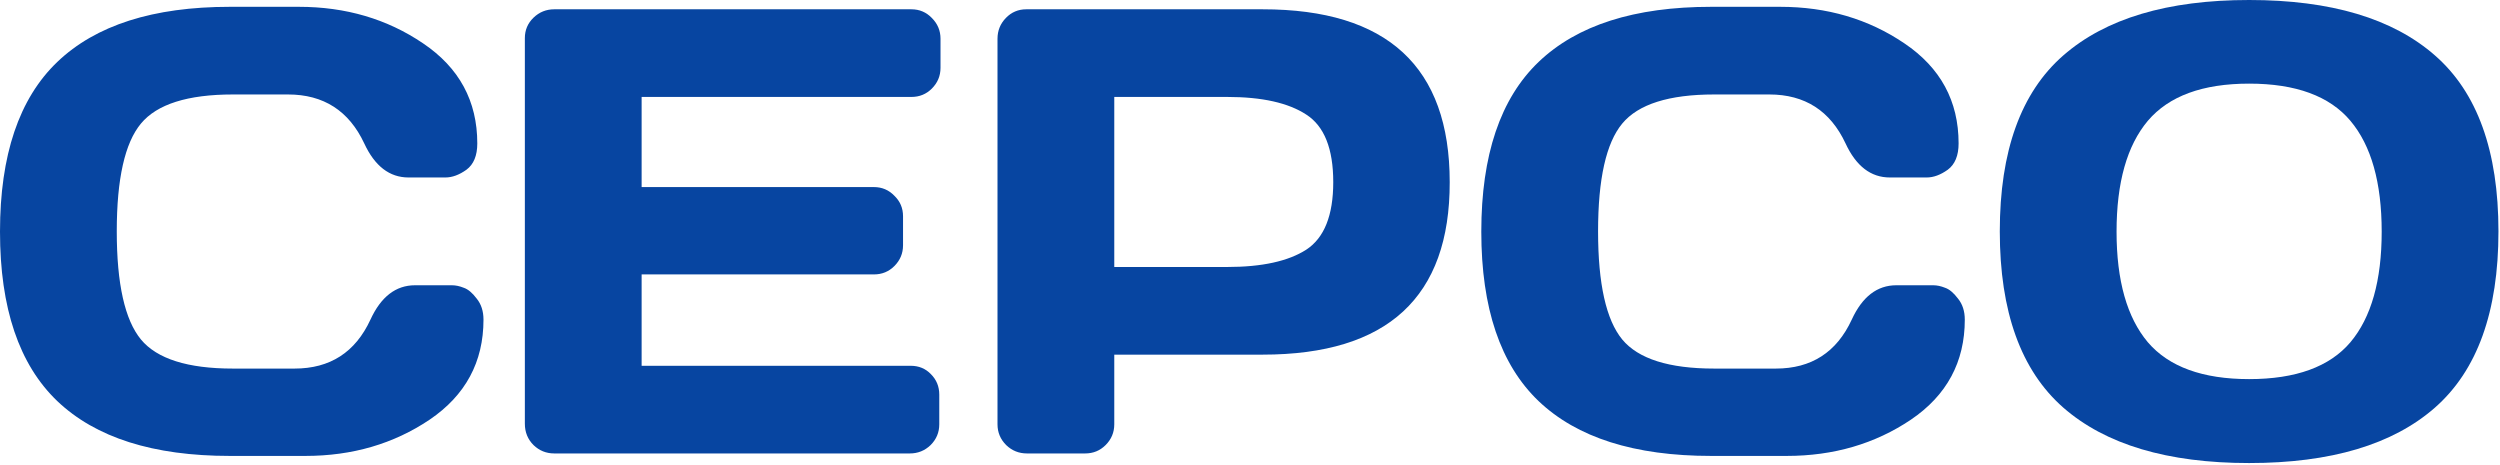 <svg width="1102" height="205" viewBox="0 0 1102 205" fill="none" xmlns="http://www.w3.org/2000/svg">
<path d="M25.258 176.805C8.419 160.695 0 135.801 0 102.124C0 68.356 8.419 43.416 25.258 27.306C42.188 11.104 67.536 3.004 101.305 3.004H131.75C152.412 3.004 170.661 8.374 186.499 19.114C202.427 29.854 210.391 44.554 210.391 63.213C210.391 68.583 208.798 72.451 205.613 74.818C202.427 77.093 199.332 78.231 196.329 78.231H180.082C171.708 78.231 165.2 73.225 160.558 63.213C153.823 48.832 142.627 41.641 126.972 41.641H102.67C82.737 41.641 69.22 45.919 62.121 54.475C55.021 63.031 51.471 78.868 51.471 101.987C51.471 125.106 55.021 140.989 62.121 149.636C69.22 158.192 82.737 162.469 102.67 162.469H129.839C145.494 162.469 156.644 155.279 163.289 140.898C167.931 130.795 174.484 125.743 182.949 125.743H199.196C200.834 125.743 202.563 126.107 204.384 126.835C206.295 127.473 208.207 129.065 210.118 131.614C212.121 134.071 213.122 137.166 213.122 140.898C213.122 159.557 205.203 174.257 189.366 184.997C173.528 195.646 155.279 200.971 134.618 200.971H101.305C67.536 200.971 42.188 192.915 25.258 176.805Z" fill="#0745A1"/>
<path d="M231.357 186.772V16.793C231.357 13.243 232.631 10.24 235.179 7.782C237.728 5.325 240.777 4.096 244.327 4.096H401.745C405.294 4.096 408.298 5.37 410.756 7.919C413.304 10.467 414.578 13.516 414.578 17.066V29.9C414.578 33.45 413.304 36.499 410.756 39.047C408.298 41.505 405.294 42.734 401.745 42.734H282.828V82.463H385.225C388.774 82.463 391.778 83.738 394.236 86.286C396.784 88.744 398.058 91.748 398.058 95.297V108.131C398.058 111.681 396.784 114.73 394.236 117.278C391.778 119.736 388.774 120.965 385.225 120.965H282.828V161.241H401.472C405.021 161.241 407.98 162.469 410.346 164.927C412.804 167.385 414.032 170.388 414.032 173.938V187.045C414.032 190.594 412.758 193.644 410.21 196.192C407.661 198.65 404.612 199.878 401.062 199.878H244.327C240.777 199.878 237.728 198.65 235.179 196.192C232.631 193.644 231.357 190.503 231.357 186.772Z" fill="#0745A1"/>
<path d="M439.7 187.045V17.066C439.7 13.516 440.929 10.467 443.386 7.919C445.844 5.37 448.847 4.096 452.397 4.096H556.569C611.544 4.096 639.032 29.49 639.032 80.279C639.123 130.977 611.635 156.326 556.569 156.326H491.171V187.045C491.171 190.594 489.897 193.644 487.348 196.192C484.891 198.65 481.887 199.878 478.337 199.878H452.67C449.12 199.878 446.071 198.65 443.523 196.192C440.974 193.644 439.7 190.594 439.7 187.045ZM491.171 117.688H541.004C556.296 117.688 567.9 115.139 575.819 110.042C583.738 104.854 587.697 94.933 587.697 80.279C587.697 65.534 583.738 55.613 575.819 50.516C567.9 45.328 556.296 42.734 541.004 42.734H491.171V117.688Z" fill="#0745A1"/>
<path d="M678.216 176.805C661.377 160.695 652.958 135.801 652.958 102.124C652.958 68.356 661.377 43.416 678.216 27.306C695.146 11.104 720.494 3.004 754.263 3.004H784.708C805.37 3.004 823.619 8.374 839.457 19.114C855.385 29.854 863.349 44.554 863.349 63.213C863.349 68.583 861.756 72.451 858.571 74.818C855.385 77.093 852.29 78.231 849.287 78.231H833.04C824.666 78.231 818.158 73.225 813.516 63.213C806.781 48.832 795.585 41.641 779.93 41.641H755.628C735.695 41.641 722.178 45.919 715.079 54.475C707.979 63.031 704.429 78.868 704.429 101.987C704.429 125.106 707.979 140.989 715.079 149.636C722.178 158.192 735.695 162.469 755.628 162.469H782.797C798.452 162.469 809.602 155.279 816.247 140.898C820.889 130.795 827.442 125.743 835.907 125.743H852.154C853.792 125.743 855.522 126.107 857.342 126.835C859.253 127.473 861.165 129.065 863.076 131.614C865.079 134.071 866.08 137.166 866.08 140.898C866.08 159.557 858.161 174.257 842.324 184.997C826.486 195.646 808.237 200.971 787.576 200.971H754.263C720.494 200.971 695.146 192.915 678.216 176.805Z" fill="#0745A1"/>
<path d="M909.496 179.672C890.837 163.289 881.508 137.394 881.508 101.987C881.508 66.581 890.837 40.731 909.496 24.439C928.155 8.146 955.461 0 991.413 0C1027.46 0 1054.76 8.146 1073.33 24.439C1091.99 40.731 1101.32 66.581 1101.32 101.987C1101.32 137.394 1091.99 163.289 1073.33 179.672C1054.76 195.965 1027.46 204.111 991.413 204.111C955.461 204.111 928.155 195.965 909.496 179.672ZM946.768 53.246C937.575 64.169 932.979 80.461 932.979 102.124C932.979 123.695 937.575 139.942 946.768 150.865C956.052 161.696 970.934 167.111 991.413 167.111C1011.98 167.111 1026.87 161.696 1036.06 150.865C1045.25 139.942 1049.85 123.695 1049.85 102.124C1049.85 80.461 1045.25 64.169 1036.06 53.246C1026.87 42.324 1011.98 36.863 991.413 36.863C970.934 36.863 956.052 42.324 946.768 53.246Z" fill="#0745A1"/>
</svg>
